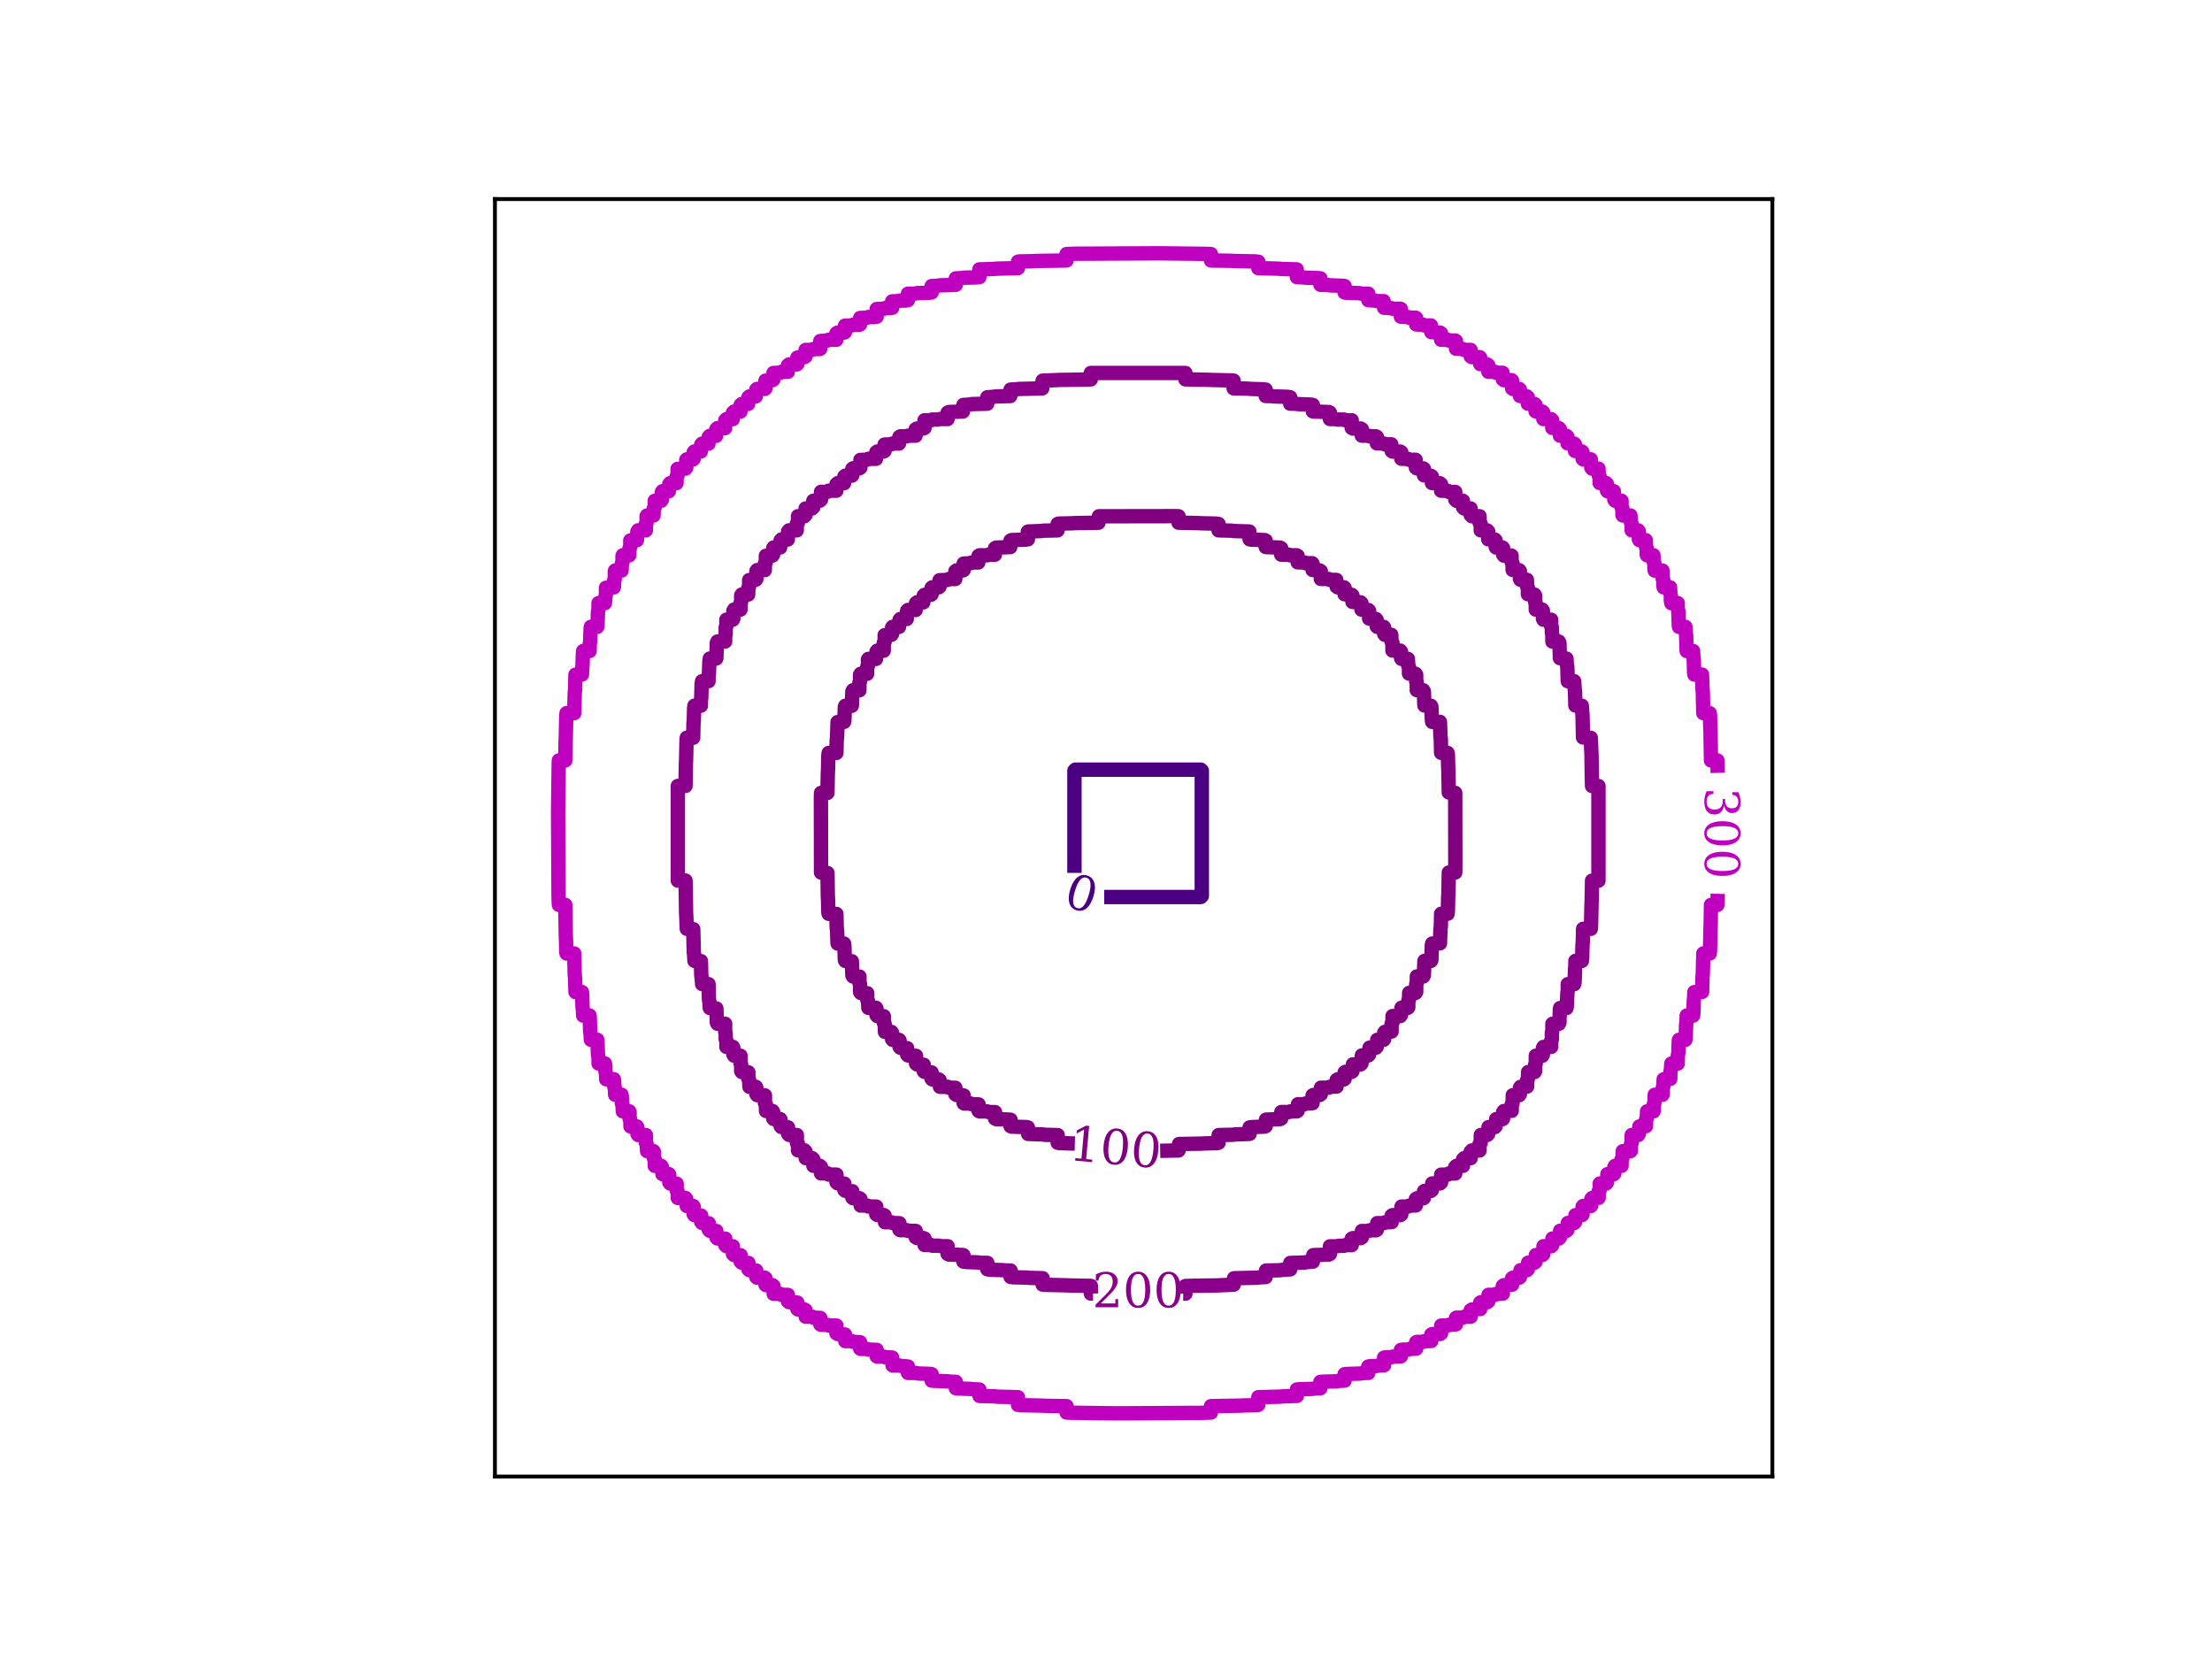 <?xml version="1.0" encoding="UTF-8" standalone="no"?>
<!-- Created with matplotlib (https://matplotlib.org/) -->

<svg
   height="345.6pt"
   version="1.1"
   viewBox="0 0 460.8 345.6"
   width="460.8pt"
   id="svg498"
   sodipodi:docname="a.svg"
   inkscape:version="1.2.1 (2ed6d7ae0b, 2022-08-22, custom)"
   xmlns:inkscape="http://www.inkscape.org/namespaces/inkscape"
   xmlns:sodipodi="http://sodipodi.sourceforge.net/DTD/sodipodi-0.dtd"
   xmlns:xlink="http://www.w3.org/1999/xlink"
   xmlns="http://www.w3.org/2000/svg"
   xmlns:svg="http://www.w3.org/2000/svg"
   xmlns:rdf="http://www.w3.org/1999/02/22-rdf-syntax-ns#"
   xmlns:cc="http://creativecommons.org/ns#"
   xmlns:dc="http://purl.org/dc/elements/1.1/">
  <sodipodi:namedview
     id="namedview500"
     pagecolor="#ffffff"
     bordercolor="#666666"
     borderopacity="1.0"
     inkscape:showpageshadow="2"
     inkscape:pageopacity="0.0"
     inkscape:pagecheckerboard="0"
     inkscape:deskcolor="#d1d1d1"
     inkscape:document-units="pt"
     showgrid="false"
     inkscape:zoom="1.212195"
     inkscape:cx="319.25556"
     inkscape:cy="250.37225"
     inkscape:window-width="1853"
     inkscape:window-height="1018"
     inkscape:window-x="67"
     inkscape:window-y="34"
     inkscape:window-maximized="1"
     inkscape:current-layer="svg498" />
  <defs
     id="defs168">
    <style
       type="text/css"
       id="style166">*{stroke-linecap:butt;stroke-linejoin:round;}</style>
  </defs>
  <g
     id="patch_1">
    <path
       d="M 0,345.6 H 460.8 V 0 H 0 Z"
       style="fill:#ffffff"
       id="path170" />
  </g>
  <g
     id="patch_2">
    <path
       d="M 103.104,307.584 H 369.216 V 41.472 H 103.104 Z"
       style="fill:#ffffff"
       id="path173" />
  </g>
  <g
     id="LineCollection_1">
    <path
       clip-path="url(#p6929c46881)"
       d="m 230.023,186.861 h 20.122 l 0.213,-0.213 v -26.105 l -0.213,-0.213 h -26.105 l -0.213,0.213 v 21.292 0"
       style="fill:none;stroke:#4b0082;stroke-width:3"
       id="path424" />
  </g>
  <g
     id="LineCollection_2">
    <path
       clip-path="url(#p6929c46881)"
       d="m 241.686,239.736 3.832,-0.078 0.099,-1.342 4.528,-0.072 0.799,-0.05 2.664,-0.063 0.24,-0.072 0.026,-1.604 2.93,-0.063 0.533,-0.077 2.93,-0.099 0.052,-0.022 v -1.332 l 0.48,-0.067 2.664,-0.101 0.204,-0.098 0.063,-1.356 2.93,-0.111 0.241,-0.131 0.026,-1.344 h 1.598 l 0.266,-0.128 h 1.332 l 0.206,-0.127 0.06,-1.364 h 1.332 l 0.266,-0.155 1.448,-0.08 v -1.598 l 0.15,-0.091 h 1.332 l 0.24,-0.175 0.026,-1.35 h 1.598 l 0.266,-0.191 1.403,-0.058 v -1.332 l 0.195,-0.149 h 1.332 l 0.136,-0.117 v -1.332 l 0.13,-0.109 h 1.332 l 0.172,-0.157 0.094,-1.418 h 1.598 l 0.186,-0.18 0.081,-1.679 h 1.332 l 0.18,-0.186 0.086,-1.426 h 1.332 l 0.157,-0.172 0.109,-1.462 h 1.332 l 0.117,-0.136 v -1.332 l 0.149,-0.195 1.39,-0.071 v -1.598 l 0.191,-0.266 0.018,-1.358 h 1.598 l 0.175,-0.24 0.091,-1.482 h 1.332 l 0.08,-0.116 v -1.332 l 0.155,-0.266 0.032,-1.392 h 1.332 l 0.127,-0.206 v -1.598 l 0.128,-0.266 0.012,-1.357 h 1.332 l 0.131,-0.241 0.111,-2.93 0.024,-0.063 h 1.332 l 0.098,-0.204 0.101,-3.197 0.067,-0.214 1.62,-0.052 0.099,-2.93 0.077,-0.533 0.068,-2.69 h 1.332 l 0.072,-0.507 0.063,-2.93 0.05,-0.799 0.082,-4.361 h 1.332 l 0.025,-0.7 -0.025,-15.884 -1.342,-0.099 -0.072,-4.528 -0.05,-0.799 -0.063,-2.664 -0.072,-0.24 -1.338,-0.026 -0.063,-2.93 -0.077,-0.533 -0.099,-2.93 -0.022,-0.052 h -1.598 l -0.067,-0.48 -0.101,-2.664 -0.098,-0.204 -1.356,-0.063 -0.111,-2.93 -0.131,-0.241 -1.344,-0.026 v -1.598 l -0.128,-0.266 v -1.332 l -0.127,-0.206 -1.364,-0.06 v -1.332 l -0.155,-0.266 -0.08,-1.448 h -1.332 l -0.091,-0.15 v -1.332 l -0.175,-0.24 -1.616,-0.026 v -1.598 l -0.191,-0.266 -0.058,-1.403 h -1.332 l -0.149,-0.195 v -1.332 l -0.117,-0.136 h -1.332 l -0.109,-0.13 v -1.332 l -0.157,-0.172 -1.418,-0.094 v -1.598 l -0.18,-0.186 -1.413,-0.081 v -1.332 l -0.186,-0.18 -1.692,-0.086 v -1.332 l -0.172,-0.157 -1.462,-0.109 v -1.332 l -0.136,-0.117 h -1.332 l -0.195,-0.149 -0.071,-1.39 h -1.332 l -0.266,-0.191 -1.625,-0.018 v -1.598 l -0.24,-0.175 -1.482,-0.091 v -1.332 l -0.116,-0.08 h -1.332 l -0.266,-0.155 -1.392,-0.032 v -1.332 l -0.206,-0.127 h -1.332 l -0.266,-0.128 -1.624,-0.012 v -1.332 l -0.241,-0.131 -2.93,-0.111 -0.063,-0.024 v -1.332 l -0.204,-0.098 -2.93,-0.101 -0.214,-0.067 -0.052,-1.62 -3.197,-0.099 -0.533,-0.077 -2.69,-0.068 v -1.332 l -0.507,-0.072 -2.93,-0.063 -0.799,-0.05 -4.094,-0.082 v -1.332 l -0.7,-0.025 -15.884,0.025 -0.099,1.342 -4.795,0.072 -0.799,0.05 -2.664,0.063 -0.24,0.072 -0.026,1.338 -2.93,0.063 -0.533,0.077 -2.664,0.099 -0.052,0.022 v 1.598 l -0.48,0.067 -2.93,0.101 -0.204,0.098 -0.063,1.356 -2.93,0.111 -0.241,0.131 -0.026,1.344 h -1.332 l -0.266,0.128 h -1.598 l -0.206,0.127 -0.06,1.364 h -1.332 l -0.266,0.155 -1.448,0.08 v 1.332 l -0.15,0.091 h -1.332 l -0.24,0.175 -0.026,1.616 h -1.332 l -0.266,0.191 -1.669,0.058 v 1.332 l -0.195,0.149 h -1.332 l -0.136,0.117 v 1.332 l -0.13,0.109 h -1.332 l -0.172,0.157 -0.094,1.418 h -1.332 l -0.186,0.18 -0.081,1.413 h -1.598 l -0.18,0.186 -0.086,1.692 h -1.332 l -0.157,0.172 -0.109,1.462 h -1.332 l -0.117,0.136 v 1.332 l -0.149,0.195 -1.39,0.071 v 1.332 l -0.191,0.266 -0.018,1.625 h -1.332 l -0.175,0.24 -0.091,1.482 h -1.598 l -0.08,0.116 v 1.332 l -0.155,0.266 -0.032,1.392 h -1.332 l -0.127,0.206 v 1.332 l -0.128,0.266 -0.012,1.624 h -1.332 l -0.131,0.241 -0.111,2.93 -0.024,0.063 h -1.332 l -0.098,0.204 -0.101,2.93 -0.067,0.214 -1.354,0.052 -0.099,3.197 -0.077,0.533 -0.068,2.69 h -1.598 l -0.072,0.507 -0.063,2.93 -0.05,0.799 -0.082,4.094 h -1.332 l -0.025,0.7 0.025,15.884 1.342,0.099 0.072,4.795 0.05,0.799 0.063,2.664 0.072,0.24 1.604,0.026 0.063,2.93 0.077,0.533 0.099,2.664 0.022,0.052 h 1.332 l 0.067,0.48 0.101,2.93 0.098,0.204 1.356,0.063 0.111,2.93 0.131,0.241 1.344,0.026 v 1.332 l 0.128,0.266 v 1.598 l 0.127,0.206 1.364,0.06 v 1.332 l 0.155,0.266 0.08,1.448 h 1.598 l 0.091,0.15 v 1.332 l 0.175,0.24 1.35,0.026 v 1.332 l 0.191,0.266 0.058,1.669 h 1.332 l 0.149,0.195 v 1.332 l 0.117,0.136 h 1.332 l 0.109,0.13 v 1.332 l 0.157,0.172 1.418,0.094 v 1.332 l 0.18,0.186 1.679,0.081 v 1.598 l 0.186,0.18 1.426,0.086 v 1.332 l 0.172,0.157 1.462,0.109 v 1.332 l 0.136,0.117 h 1.332 l 0.195,0.149 0.071,1.39 h 1.598 l 0.266,0.191 1.358,0.018 v 1.332 l 0.24,0.175 1.482,0.091 v 1.598 l 0.116,0.08 h 1.332 l 0.266,0.155 1.392,0.032 v 1.332 l 0.206,0.127 h 1.598 l 0.266,0.128 1.357,0.012 v 1.332 l 0.241,0.131 2.93,0.111 0.063,0.024 v 1.332 l 0.204,0.098 3.197,0.101 0.214,0.067 0.052,1.354 2.93,0.099 0.533,0.077 2.69,0.068 v 1.598 l 0.507,0.072 3.065,0.088 v 0"
       style="fill:none;stroke:#800080;stroke-width:3"
       id="path427" />
  </g>
  <g
     id="LineCollection_3">
    <path
       clip-path="url(#p6929c46881)"
       d="m 246.48,269.492 0.469,-6e-5 v -1.598 l 1.864,-0.049 4.795,-0.07 0.799,-0.046 2.581,-0.102 0.083,-1.347 4.795,-0.111 0.533,-0.073 1.269,-0.068 0.062,-1.347 2.93,-0.069 0.533,-0.083 1.583,-0.098 0.016,-1.337 2.93,-0.083 0.533,-0.102 1.233,-0.077 0.099,-1.367 3.197,-0.104 0.254,-0.127 0.013,-1.603 h 1.332 l 0.533,-0.111 h 1.066 l 0.266,-0.143 1.343,-0.006 v -1.332 l 0.255,-0.118 h 1.598 l 0.25,-0.148 0.016,-1.34 h 1.332 l 0.266,-0.139 h 1.332 l 0.185,-0.119 0.081,-1.377 h 1.332 l 0.266,-0.164 1.413,-0.057 v -1.332 l 0.185,-0.113 H 291.7 l 0.212,-0.153 0.054,-1.634 h 1.332 l 0.266,-0.189 1.385,-0.041 v -1.332 l 0.214,-0.153 h 1.332 l 0.14,-0.114 v -1.332 l 0.126,-0.097 h 1.332 l 0.201,-0.17 0.065,-1.385 h 1.598 l 0.243,-0.213 0.023,-1.619 h 1.332 l 0.266,-0.243 1.335,-0.003 v -1.332 l 0.264,-0.248 1.351,-0.018 v -1.332 l 0.248,-0.248 1.35,-0.019 v -1.332 l 0.248,-0.264 1.601,-0.003 v -1.332 l 0.243,-0.266 0.02,-1.622 h 1.332 l 0.213,-0.243 0.053,-1.397 h 1.332 l 0.17,-0.201 0.097,-1.458 h 1.332 l 0.114,-0.14 v -1.332 l 0.153,-0.214 1.639,-0.053 v -1.332 l 0.189,-0.266 0.036,-1.653 h 1.332 l 0.153,-0.212 v -1.332 l 0.113,-0.185 1.389,-0.081 v -1.332 l 0.164,-0.266 0.046,-1.413 h 1.332 l 0.119,-0.185 v -1.332 l 0.139,-0.266 0.008,-1.615 h 1.332 l 0.148,-0.25 v -1.332 l 0.118,-0.255 1.605,-0.011 v -1.332 l 0.143,-0.266 v -1.332 l 0.111,-0.533 0.005,-1.344 h 1.332 l 0.127,-0.254 0.104,-2.93 0.036,-0.099 h 1.332 l 0.077,-0.434 0.102,-2.664 0.083,-0.533 0.005,-1.348 h 1.332 l 0.098,-0.517 0.083,-2.664 0.069,-0.533 0.015,-1.128 h 1.332 l 0.068,-0.47 0.073,-2.93 0.06,-0.533 0.066,-2.747 h 1.598 l 0.046,-0.45 0.102,-4.528 0.038,-0.799 0.081,-4.262 1.332,-4.8e-4 -6e-5,-19.712 h -1.332 l -0.049,-1.864 -0.07,-4.795 -0.046,-0.799 -0.102,-2.581 -1.613,-0.083 -0.111,-4.795 -0.073,-0.533 -0.068,-1.269 -1.347,-0.062 -0.069,-2.93 -0.083,-0.533 -0.098,-1.583 -1.337,-0.016 -0.083,-2.93 -0.102,-0.533 -0.077,-1.233 -1.367,-0.099 -0.104,-3.197 -0.127,-0.254 -1.337,-0.013 v -1.332 l -0.111,-0.533 v -1.066 l -0.143,-0.266 -0.006,-1.343 h -1.598 l -0.118,-0.255 v -1.598 l -0.148,-0.25 -1.34,-0.016 v -1.332 l -0.139,-0.266 v -1.332 l -0.119,-0.185 -1.377,-0.081 v -1.332 l -0.164,-0.266 -0.057,-1.413 h -1.332 l -0.113,-0.185 v -1.598 l -0.153,-0.212 -1.368,-0.054 v -1.332 l -0.189,-0.266 -0.041,-1.385 h -1.598 l -0.153,-0.214 v -1.332 l -0.114,-0.14 h -1.332 l -0.097,-0.126 v -1.332 l -0.17,-0.201 -1.385,-0.065 v -1.598 l -0.213,-0.243 -1.352,-0.023 v -1.332 l -0.243,-0.266 -0.003,-1.335 h -1.598 l -0.248,-0.264 -0.018,-1.351 h -1.332 l -0.248,-0.248 -0.019,-1.35 h -1.332 l -0.264,-0.248 -0.003,-1.601 h -1.332 l -0.266,-0.243 -1.355,-0.02 v -1.332 l -0.243,-0.213 -1.663,-0.053 v -1.332 l -0.201,-0.17 -1.458,-0.096 v -1.332 l -0.14,-0.114 h -1.332 l -0.214,-0.153 -0.053,-1.639 h -1.332 l -0.266,-0.189 -1.386,-0.036 v -1.332 l -0.212,-0.153 h -1.598 L 289.916,93.948 289.835,92.56 h -1.332 l -0.266,-0.164 -1.413,-0.046 v -1.332 l -0.185,-0.119 h -1.332 l -0.266,-0.139 -1.348,-0.008 v -1.332 l -0.25,-0.148 h -1.598 l -0.255,-0.119 -0.011,-1.605 h -1.332 l -0.266,-0.143 h -1.332 l -0.533,-0.111 -1.078,-0.005 V 85.957 L 276.783,85.83 273.586,85.726 273.487,85.691 v -1.332 l -0.434,-0.077 -2.664,-0.102 -0.533,-0.083 -1.081,-0.005 v -1.332 l -0.517,-0.098 -2.93,-0.083 -0.533,-0.069 -1.128,-0.015 V 81.162 l -0.47,-0.068 -2.664,-0.073 -0.533,-0.06 -3.013,-0.066 V 79.297 l -0.45,-0.046 -4.262,-0.102 -0.799,-0.038 -4.528,-0.081 -4.9e-4,-1.332 -19.712,6.2e-5 v 1.332 l -1.864,0.049 -4.795,0.07 -0.799,0.046 -2.581,0.102 -0.083,1.613 -4.795,0.111 -0.533,0.073 -1.269,0.068 -0.062,1.347 -2.93,0.069 -0.533,0.083 -1.316,0.098 -0.016,1.337 -3.197,0.083 -0.533,0.102 -1.233,0.077 -0.099,1.367 -2.93,0.104 -0.254,0.127 -0.013,1.337 h -1.598 l -0.533,0.111 h -1.066 l -0.266,0.143 -1.343,0.006 v 1.598 l -0.255,0.119 h -1.332 l -0.25,0.148 -0.016,1.34 h -1.598 l -0.266,0.139 h -1.332 l -0.185,0.119 -0.081,1.377 h -1.332 l -0.266,0.164 -1.413,0.057 v 1.332 l -0.185,0.113 h -1.332 l -0.212,0.153 -0.054,1.368 h -1.598 l -0.266,0.189 -1.385,0.041 v 1.598 l -0.214,0.153 h -1.332 l -0.14,0.114 v 1.332 l -0.126,0.096 h -1.332 l -0.201,0.17 -0.065,1.385 h -1.332 l -0.243,0.213 -0.023,1.352 h -1.598 l -0.266,0.243 -1.335,0.003 v 1.598 l -0.264,0.248 -1.351,0.018 v 1.332 l -0.248,0.248 -1.35,0.019 v 1.332 l -0.248,0.264 -1.335,0.003 v 1.332 l -0.243,0.266 -0.02,1.355 h -1.598 l -0.213,0.243 -0.053,1.663 h -1.332 l -0.17,0.201 -0.097,1.458 h -1.332 l -0.114,0.14 v 1.332 l -0.153,0.214 -1.373,0.053 v 1.332 l -0.189,0.266 -0.036,1.386 h -1.598 l -0.153,0.212 v 1.598 l -0.113,0.185 -1.389,0.081 v 1.332 l -0.164,0.266 -0.046,1.413 h -1.332 l -0.119,0.185 v 1.332 l -0.139,0.266 -0.008,1.348 h -1.332 l -0.148,0.25 v 1.598 l -0.118,0.255 -1.338,0.011 v 1.332 l -0.143,0.266 v 1.332 l -0.111,0.533 -0.005,1.078 h -1.598 l -0.127,0.254 -0.104,3.197 -0.036,0.099 h -1.332 l -0.077,0.434 -0.102,2.664 -0.083,0.533 -0.005,1.081 h -1.332 l -0.098,0.517 -0.083,2.93 -0.069,0.533 -0.015,1.128 h -1.332 l -0.068,0.47 -0.073,2.664 -0.06,0.533 -0.066,3.013 h -1.332 l -0.046,0.45 -0.102,4.262 -0.038,0.799 -0.081,4.528 -1.598,4.9e-4 6e-5,19.712 h 1.598 l 0.049,1.864 0.07,4.795 0.046,0.799 0.102,2.581 1.347,0.083 0.111,4.795 0.073,0.533 0.068,1.269 1.347,0.062 0.069,2.93 0.083,0.533 0.098,1.316 1.337,0.016 0.083,3.197 0.102,0.533 0.077,1.233 1.367,0.099 0.104,2.93 0.127,0.254 1.603,0.013 v 1.598 l 0.111,0.533 v 1.066 l 0.143,0.266 0.006,1.343 h 1.332 l 0.118,0.255 v 1.332 l 0.148,0.25 1.34,0.016 v 1.598 l 0.139,0.266 v 1.332 l 0.119,0.185 1.377,0.081 v 1.332 l 0.164,0.266 0.057,1.413 h 1.332 l 0.113,0.185 v 1.332 l 0.153,0.212 1.634,0.054 v 1.598 l 0.189,0.266 0.041,1.385 h 1.332 l 0.153,0.214 v 1.332 l 0.114,0.14 h 1.332 l 0.097,0.126 v 1.332 l 0.17,0.201 1.385,0.065 v 1.332 l 0.213,0.243 1.619,0.023 v 1.598 l 0.243,0.266 0.003,1.335 h 1.332 l 0.248,0.264 0.018,1.351 h 1.332 l 0.248,0.248 0.019,1.35 h 1.332 l 0.264,0.248 0.003,1.335 h 1.332 l 0.266,0.243 1.622,0.02 v 1.598 l 0.243,0.213 1.397,0.053 v 1.332 l 0.201,0.17 1.458,0.097 v 1.332 l 0.14,0.114 h 1.332 l 0.214,0.153 0.053,1.373 h 1.332 l 0.266,0.189 1.653,0.036 v 1.598 l 0.212,0.153 h 1.332 l 0.185,0.113 0.081,1.389 h 1.332 l 0.266,0.164 1.413,0.046 v 1.332 l 0.185,0.119 h 1.332 l 0.266,0.139 1.615,0.008 v 1.332 l 0.25,0.148 h 1.332 l 0.255,0.118 0.011,1.338 h 1.332 l 0.266,0.143 h 1.332 l 0.533,0.111 1.344,0.005 v 1.598 l 0.254,0.127 2.93,0.104 0.099,0.036 v 1.332 l 0.434,0.077 2.664,0.102 0.533,0.083 1.348,0.005 v 1.332 l 0.517,0.098 2.664,0.083 0.533,0.069 1.128,0.015 v 1.332 l 0.47,0.068 2.93,0.073 0.533,0.06 2.747,0.066 v 1.332 l 0.45,0.046 4.528,0.102 0.799,0.038 4.262,0.081 4.8e-4,1.598 h 0.469 v 0"
       style="fill:none;stroke:#8b008b;stroke-width:3"
       id="path430" />
  </g>
  <g
     id="LineCollection_4">
    <path
       clip-path="url(#p6929c46881)"
       d="m 357.833,161.002 -0.072,-2.582 -1.333,-0.008 -0.102,-6.127 -0.046,-0.799 -0.054,-2.664 -0.063,-0.256 -1.334,-0.011 -0.105,-4.528 -0.066,-0.533 -0.094,-2.97 h -1.598 l -0.053,-0.493 -0.071,-2.664 -0.087,-0.533 -0.055,-1.211 h -1.332 l -0.034,-0.388 -0.081,-2.93 -0.099,-0.533 -0.051,-1.186 h -1.332 l -0.048,-0.412 -0.096,-2.93 -0.122,-0.533 -5.5e-4,-1.067 h -1.332 l -0.098,-0.532 v -1.066 l -0.121,-0.533 -0.047,-1.156 h -1.332 l -0.072,-0.442 v -1.066 l -0.126,-0.266 -0.068,-1.722 h -1.598 l -0.064,-0.409 v -1.066 l -0.136,-0.266 -0.067,-1.445 h -1.332 l -0.075,-0.153 v -1.332 l -0.151,-0.266 -0.041,-1.397 h -1.332 l -0.106,-0.201 v -1.598 l -0.16,-0.25 -1.341,-0.017 v -1.332 l -0.153,-0.266 -0.104,-1.483 h -1.598 l -0.07,-0.115 v -1.332 l -0.184,-0.266 -0.012,-1.349 h -1.332 l -0.161,-0.25 -0.105,-1.738 h -1.332 l -0.086,-0.126 v -1.332 l -0.18,-0.233 -1.356,-0.034 v -1.332 l -0.202,-0.266 -0.04,-1.38 h -1.332 l -0.168,-0.218 -0.099,-1.715 H 329.792 l -0.121,-0.15 v -1.332 l -0.145,-0.166 -1.417,-0.101 v -1.332 l -0.181,-0.2 -1.391,-0.066 V 91.018 L 326.329,90.797 324.956,90.752 v -1.332 l -0.225,-0.233 -1.365,-0.034 v -1.598 l -0.233,-0.233 -1.632,-0.033 v -1.332 l -0.233,-0.225 -1.376,-0.042 v -1.332 l -0.222,-0.207 -1.398,-0.059 v -1.332 l -0.2,-0.181 -1.432,-0.085 v -1.332 l -0.166,-0.145 h -1.332 L 314.991,80.896 v -1.598 l -0.116,-0.099 h -1.598 l -0.218,-0.168 -0.048,-1.372 h -1.332 l -0.266,-0.202 -1.366,-0.024 v -1.332 l -0.233,-0.18 -1.458,-0.087 v -1.332 l -0.14,-0.105 h -1.598 l -0.25,-0.161 -0.017,-1.344 h -1.332 l -0.266,-0.184 -1.447,-0.07 V 71.04 l -0.151,-0.104 h -1.332 l -0.266,-0.153 -1.348,-0.009 V 69.442 l -0.25,-0.16 -1.8,-0.106 -0.065,-1.373 h -1.332 l -0.266,-0.151 -1.485,-0.075 v -1.332 l -0.113,-0.067 h -1.332 l -0.266,-0.136 -1.474,-0.064 v -1.598 l -0.124,-0.068 h -1.598 l -0.266,-0.126 -1.507,-0.072 -0.091,-1.379 h -1.332 l -0.533,-0.121 -1.331,-0.098 -10e-4,-1.332 h -1.332 l -0.533,-0.122 -2.93,-0.096 -0.146,-0.048 v -1.332 l -0.387,-0.052 -2.664,-0.099 -0.533,-0.081 -1.453,-0.034 v -1.332 l -0.411,-0.055 -2.664,-0.087 -0.533,-0.071 -1.292,-0.054 -0.04,-1.611 -3.197,-0.081 -0.533,-0.066 -4.273,-0.107 v -1.332 l -0.522,-0.063 -4.528,-0.1 -0.799,-0.039 -4.004,-0.064 V 52.926 l -0.791,-0.039 -7.725,-0.1 -2.397,-0.024 -17.315,0.091 -1.066,0.033 -0.791,0.039 -0.008,1.333 -6.393,0.102 -0.799,0.046 -2.664,0.054 -0.256,0.063 -0.011,1.334 -4.528,0.105 -0.533,0.066 -2.97,0.094 v 1.598 l -0.493,0.054 -2.664,0.071 -0.533,0.087 -1.211,0.055 v 1.332 l -0.388,0.034 -2.93,0.081 -0.533,0.099 -1.186,0.052 v 1.332 l -0.412,0.048 -2.664,0.096 -0.533,0.122 -1.333,5.49e-4 v 1.332 l -0.532,0.098 h -1.066 l -0.533,0.121 -1.156,0.047 v 1.332 l -0.442,0.072 h -1.066 l -0.266,0.126 -1.456,0.068 v 1.598 l -0.409,0.064 h -1.332 l -0.266,0.136 -1.445,0.067 v 1.332 l -0.153,0.075 h -1.332 l -0.266,0.151 -1.397,0.041 v 1.332 l -0.201,0.106 h -1.332 l -0.25,0.16 -0.017,1.341 h -1.598 l -0.266,0.153 -1.483,0.104 v 1.598 l -0.115,0.07 h -1.332 l -0.266,0.184 -1.349,0.012 v 1.332 l -0.25,0.161 -1.472,0.105 v 1.332 l -0.126,0.087 h -1.598 l -0.233,0.18 -0.034,1.356 h -1.332 l -0.266,0.202 -1.38,0.04 v 1.332 l -0.218,0.168 -1.448,0.099 V 80.896 l -0.15,0.121 h -1.598 l -0.166,0.145 -0.101,1.417 h -1.332 l -0.2,0.181 -0.066,1.391 h -1.332 l -0.222,0.207 -0.044,1.373 h -1.332 l -0.233,0.225 -0.034,1.365 h -1.332 l -0.233,0.233 -0.033,1.632 h -1.598 l -0.225,0.233 -0.042,1.376 h -1.332 l -0.207,0.222 -0.059,1.398 h -1.332 l -0.181,0.2 -0.086,1.432 h -1.332 l -0.145,0.166 v 1.332 l -0.121,0.15 h -1.332 l -0.099,0.116 v 1.598 l -0.168,0.218 -1.638,0.048 v 1.332 l -0.202,0.266 -0.024,1.366 h -1.332 l -0.18,0.233 -0.086,1.458 h -1.332 l -0.105,0.14 v 1.598 l -0.161,0.25 -1.344,0.017 v 1.332 l -0.184,0.266 -0.07,1.447 h -1.332 l -0.104,0.151 v 1.332 l -0.153,0.266 -0.009,1.348 h -1.598 l -0.16,0.25 -0.106,1.8 -1.373,0.065 v 1.332 l -0.151,0.266 -0.075,1.485 h -1.332 l -0.067,0.113 v 1.332 l -0.136,0.266 -0.064,1.474 h -1.332 l -0.068,0.124 v 1.598 l -0.126,0.266 -0.072,1.507 -1.645,0.091 v 1.332 l -0.121,0.533 -0.098,1.331 -1.332,0.001 v 1.332 l -0.122,0.533 -0.096,2.93 -0.048,0.146 h -1.332 l -0.051,0.387 -0.099,2.664 -0.081,0.533 -0.034,1.453 h -1.332 l -0.055,0.411 -0.087,2.664 -0.071,0.533 -0.053,1.292 -1.345,0.04 -0.081,3.197 -0.066,0.533 -0.107,4.273 h -1.598 l -0.063,0.522 -0.1,4.528 -0.039,0.799 -0.064,4.004 h -1.332 l -0.039,0.791 -0.1,7.725 -0.024,2.397 0.091,17.315 0.033,1.066 0.039,0.791 1.333,0.008 0.102,6.393 0.046,0.799 0.054,2.664 0.063,0.256 1.6,0.011 0.105,4.528 0.066,0.533 0.094,2.97 h 1.332 l 0.053,0.493 0.071,2.664 0.087,0.533 0.055,1.211 h 1.332 l 0.034,0.388 0.081,2.93 0.099,0.533 0.051,1.186 h 1.332 l 0.048,0.412 0.096,2.664 0.122,0.533 5.5e-4,1.333 h 1.332 l 0.098,0.532 v 1.066 l 0.121,0.533 0.047,1.156 h 1.598 l 0.072,0.442 v 1.066 l 0.126,0.266 0.068,1.456 h 1.332 l 0.064,0.409 v 1.332 l 0.136,0.266 0.067,1.445 h 1.332 l 0.075,0.153 v 1.332 l 0.151,0.266 0.041,1.397 h 1.332 l 0.106,0.201 v 1.332 l 0.16,0.25 1.608,0.017 v 1.598 l 0.153,0.266 0.104,1.483 h 1.332 l 0.07,0.115 v 1.332 l 0.184,0.266 0.012,1.349 h 1.332 l 0.161,0.25 0.105,1.472 h 1.332 l 0.086,0.126 v 1.598 l 0.18,0.233 1.356,0.034 v 1.332 l 0.202,0.266 0.04,1.38 h 1.598 l 0.168,0.218 0.099,1.448 h 1.332 l 0.121,0.15 v 1.598 l 0.145,0.166 1.417,0.101 v 1.332 l 0.181,0.2 1.391,0.066 v 1.332 l 0.207,0.222 1.373,0.044 v 1.332 l 0.225,0.233 1.631,0.034 v 1.332 l 0.233,0.233 1.366,0.033 v 1.598 l 0.233,0.225 1.376,0.042 v 1.332 l 0.222,0.207 1.398,0.059 v 1.332 l 0.2,0.181 1.432,0.086 v 1.332 l 0.166,0.145 h 1.598 l 0.15,0.121 v 1.332 l 0.116,0.099 h 1.332 l 0.218,0.168 0.048,1.638 h 1.332 l 0.266,0.202 1.366,0.024 v 1.332 l 0.233,0.18 1.725,0.086 v 1.332 l 0.14,0.105 h 1.332 l 0.25,0.161 0.017,1.344 h 1.332 l 0.266,0.184 1.447,0.07 v 1.332 l 0.151,0.104 h 1.332 l 0.266,0.153 1.615,0.009 v 1.598 l 0.25,0.16 1.533,0.106 0.065,1.373 h 1.332 l 0.266,0.151 1.485,0.075 v 1.332 l 0.113,0.067 h 1.332 l 0.266,0.136 1.741,0.064 v 1.332 l 0.124,0.068 h 1.332 l 0.266,0.126 1.507,0.072 0.091,1.645 h 1.332 l 0.533,0.121 1.331,0.098 0.001,1.332 h 1.598 l 0.533,0.122 2.664,0.096 0.146,0.048 v 1.332 l 0.387,0.051 2.93,0.099 0.533,0.081 1.187,0.034 v 1.332 l 0.411,0.055 2.664,0.087 0.533,0.071 1.292,0.053 0.04,1.345 3.197,0.081 0.533,0.066 4.273,0.107 v 1.598 l 0.522,0.063 4.528,0.1 0.799,0.039 4.271,0.064 v 1.332 l 0.791,0.039 7.459,0.1 2.397,0.024 17.315,-0.091 1.066,-0.033 1.057,-0.039 0.008,-1.333 6.127,-0.102 0.799,-0.046 2.664,-0.054 0.256,-0.063 0.011,-1.6 4.528,-0.105 0.533,-0.066 2.97,-0.094 v -1.332 l 0.493,-0.053 2.664,-0.071 0.533,-0.087 1.211,-0.055 V 287.872 l 0.388,-0.034 2.93,-0.081 0.533,-0.099 1.186,-0.051 v -1.332 l 0.412,-0.048 2.93,-0.096 0.533,-0.122 1.067,-5.5e-4 v -1.332 l 0.532,-0.098 h 1.066 l 0.533,-0.121 1.156,-0.047 v -1.598 l 0.442,-0.072 h 1.066 l 0.266,-0.126 1.722,-0.068 v -1.332 l 0.409,-0.064 h 1.066 l 0.266,-0.136 1.445,-0.067 v -1.332 l 0.153,-0.075 h 1.332 l 0.266,-0.151 1.397,-0.041 V 278.016 l 0.201,-0.106 h 1.598 l 0.25,-0.16 0.017,-1.608 h 1.332 l 0.266,-0.153 1.483,-0.104 v -1.332 l 0.115,-0.07 h 1.332 l 0.266,-0.184 1.349,-0.012 v -1.332 l 0.25,-0.161 1.738,-0.105 v -1.332 l 0.126,-0.086 h 1.332 l 0.233,-0.18 0.034,-1.356 h 1.332 l 0.266,-0.202 1.38,-0.04 v -1.598 l 0.218,-0.168 1.715,-0.099 v -1.332 l 0.15,-0.121 h 1.332 l 0.166,-0.145 0.101,-1.417 h 1.332 l 0.2,-0.181 0.066,-1.391 h 1.332 l 0.222,-0.207 0.044,-1.373 h 1.332 l 0.233,-0.225 0.034,-1.631 h 1.598 l 0.233,-0.233 0.033,-1.366 h 1.332 l 0.225,-0.233 0.042,-1.376 h 1.332 l 0.207,-0.222 0.059,-1.398 h 1.332 l 0.181,-0.2 0.086,-1.432 h 1.332 l 0.145,-0.166 v -1.598 l 0.121,-0.15 h 1.598 l 0.099,-0.116 v -1.332 l 0.168,-0.218 1.372,-0.048 v -1.332 l 0.202,-0.266 0.024,-1.366 h 1.332 l 0.18,-0.233 0.086,-1.725 h 1.332 l 0.105,-0.14 v -1.332 l 0.161,-0.25 1.344,-0.017 v -1.332 l 0.184,-0.266 0.07,-1.447 h 1.598 l 0.104,-0.151 v -1.332 l 0.153,-0.266 0.009,-1.615 h 1.332 l 0.16,-0.25 0.106,-1.533 1.373,-0.065 v -1.332 l 0.151,-0.266 0.075,-1.485 h 1.332 l 0.067,-0.113 v -1.332 l 0.136,-0.266 0.064,-1.741 h 1.598 l 0.068,-0.124 v -1.332 l 0.126,-0.266 0.072,-1.507 1.379,-0.091 v -1.332 l 0.121,-0.533 0.098,-1.331 1.332,-0.001 v -1.598 l 0.122,-0.533 0.096,-2.664 0.048,-0.146 h 1.332 l 0.051,-0.387 0.099,-2.93 0.081,-0.533 0.034,-1.187 h 1.332 l 0.055,-0.411 0.087,-2.664 0.071,-0.533 0.053,-1.292 1.611,-0.04 0.081,-3.197 0.066,-0.533 0.107,-4.273 h 1.332 l 0.063,-0.522 0.1,-4.528 0.039,-0.799 0.064,-4.27 h 1.332 l 0.039,-0.791 0.033,-1.524 v 0"
       style="fill:none;stroke:#bf00bf;stroke-width:3"
       id="path433" />
  </g>
  <g
     id="patch_3">
    <path
       d="M 103.104,307.584 V 41.472"
       style="fill:none;stroke:#000000;stroke-width:0.8;stroke-linecap:square;stroke-linejoin:miter"
       id="path436" />
  </g>
  <g
     id="patch_4">
    <path
       d="M 369.216,307.584 V 41.472"
       style="fill:none;stroke:#000000;stroke-width:0.8;stroke-linecap:square;stroke-linejoin:miter"
       id="path439" />
  </g>
  <g
     id="patch_5">
    <path
       d="M 103.104,307.584 H 369.216"
       style="fill:none;stroke:#000000;stroke-width:0.8;stroke-linecap:square;stroke-linejoin:miter"
       id="path442" />
  </g>
  <g
     id="patch_6">
    <path
       d="M 103.104,41.472 H 369.216"
       style="fill:none;stroke:#000000;stroke-width:0.8;stroke-linecap:square;stroke-linejoin:miter"
       id="path445" />
  </g>
  <g
     id="text_17">
    <g
       clip-path="url(#p6929c46881)"
       id="g452">
      <!-- 0 -->
      <g
         style="fill:#4b0082"
         transform="matrix(0.096,0.029,0.029,-0.096,221.261,188.581)"
         id="g450">
        <path
           d="m 31.781,3.422 q 7.484,0 11.188,8.203 3.719,8.203 3.719,24.75 0,16.609 -3.719,24.812 -3.703,8.203 -11.188,8.203 -7.469,0 -11.188,-8.203 -3.703,-8.203 -3.703,-24.812 0,-16.547 3.703,-24.75 3.719,-8.203 11.188,-8.203 z m 0,-4.844 Q 19.922,-1.422 13.25,8.531 6.594,18.5 6.594,36.375 q 0,17.922 6.656,27.875 6.672,9.969 18.531,9.969 11.922,0 18.562,-9.969 6.641,-9.953 6.641,-27.875 0,-17.875 -6.641,-27.844 -6.641,-9.953 -18.562,-9.953 z"
           id="use448" />
      </g>
    </g>
  </g>
  <g
     id="text_18">
    <g
       clip-path="url(#p6929c46881)"
       id="g463">
      <!-- 100 -->
      <g
         style="fill:#800080"
         transform="matrix(0.1,0.009,0.009,-0.1,222.549,241.648)"
         id="g461">
        <path
           d="M 14.203,0 V 5.172 H 26.906 v 60.656 l -14.703,-9.531 v 6.406 L 29.984,74.219 H 36.719 V 5.172 H 49.422 V 0 Z"
           id="use455" />
        <path
           d="m 95.404,3.422 q 7.484,0 11.188,8.203 3.719,8.203 3.719,24.75 0,16.609 -3.719,24.812 -3.703,8.203 -11.188,8.203 -7.469,0 -11.188,-8.203 -3.703,-8.203 -3.703,-24.812 0,-16.547 3.703,-24.75 3.719,-8.203 11.188,-8.203 z m 0,-4.844 q -11.859,0 -18.531,9.953 -6.656,9.969 -6.656,27.844 0,17.922 6.656,27.875 6.672,9.969 18.531,9.969 11.922,0 18.563,-9.969 6.641,-9.953 6.641,-27.875 0,-17.875 -6.641,-27.844 -6.641,-9.953 -18.563,-9.953 z"
           id="use457" />
        <path
           d="m 159.027,3.422 q 7.484,0 11.188,8.203 3.719,8.203 3.719,24.75 0,16.609 -3.719,24.812 -3.703,8.203 -11.188,8.203 -7.469,0 -11.188,-8.203 -3.703,-8.203 -3.703,-24.812 0,-16.547 3.703,-24.75 3.719,-8.203 11.188,-8.203 z m 0,-4.844 q -11.859,0 -18.531,9.953 -6.656,9.969 -6.656,27.844 0,17.922 6.656,27.875 6.672,9.969 18.531,9.969 11.922,0 18.562,-9.969 6.641,-9.953 6.641,-27.875 0,-17.875 -6.641,-27.844 -6.641,-9.953 -18.562,-9.953 z"
           id="use459" />
      </g>
    </g>
  </g>
  <g
     id="text_19">
    <g
       clip-path="url(#p6929c46881)"
       id="g474">
      <!-- 200 -->
      <g
         style="fill:#8b008b"
         transform="matrix(0.1,0,0,-0.1,227.549,272.332)"
         id="g472">
        <path
           d="M 12.797,55.516 H 7.328 V 68.5 q 5.219,2.797 10.516,4.25 5.297,1.469 10.375,1.469 11.375,0 17.969,-5.516 6.594,-5.516 6.594,-14.984 0,-10.703 -14.938,-25.594 Q 36.672,27 36.078,26.422 L 17.672,8.016 H 48.094 V 17 H 53.812 V 0 H 6.781 v 5.328 l 22.125,22.062 q 7.328,7.328 10.453,13.453 3.125,6.125 3.125,12.875 0,7.359 -3.844,11.516 -3.828,4.156 -10.562,4.156 -6.984,0 -10.797,-3.469 -3.797,-3.469 -4.484,-10.406 z"
           id="use466" />
        <path
           d="m 95.404,3.422 q 7.484,0 11.188,8.203 3.719,8.203 3.719,24.75 0,16.609 -3.719,24.812 -3.703,8.203 -11.188,8.203 -7.469,0 -11.188,-8.203 -3.703,-8.203 -3.703,-24.812 0,-16.547 3.703,-24.75 3.719,-8.203 11.188,-8.203 z m 0,-4.844 q -11.859,0 -18.531,9.953 -6.656,9.969 -6.656,27.844 0,17.922 6.656,27.875 6.672,9.969 18.531,9.969 11.922,0 18.563,-9.969 6.641,-9.953 6.641,-27.875 0,-17.875 -6.641,-27.844 -6.641,-9.953 -18.563,-9.953 z"
           id="use468" />
        <path
           d="m 159.027,3.422 q 7.484,0 11.188,8.203 3.719,8.203 3.719,24.75 0,16.609 -3.719,24.812 -3.703,8.203 -11.188,8.203 -7.469,0 -11.188,-8.203 -3.703,-8.203 -3.703,-24.812 0,-16.547 3.703,-24.75 3.719,-8.203 11.188,-8.203 z m 0,-4.844 q -11.859,0 -18.531,9.953 -6.656,9.969 -6.656,27.844 0,17.922 6.656,27.875 6.672,9.969 18.531,9.969 11.922,0 18.562,-9.969 6.641,-9.953 6.641,-27.875 0,-17.875 -6.641,-27.844 -6.641,-9.953 -18.562,-9.953 z"
           id="use470" />
      </g>
    </g>
  </g>
  <g
     id="text_20">
    <g
       clip-path="url(#p6929c46881)"
       id="g488">
      <!-- 300 -->
      <g
         style="fill:#bf00bf"
         transform="matrix(0,0.1,0.1,0,355.175,164.052)"
         id="g486">
        <defs
           id="defs478">
          <path
             d="m 9.719,69.828 q 5.719,2.141 10.953,3.266 5.25,1.125 9.844,1.125 10.703,0 16.703,-4.625 6,-4.609 6,-12.812 0,-6.578 -4.156,-11 -4.141,-4.422 -11.75,-5.984 8.984,-1.266 13.938,-6.516 4.953,-5.25 4.953,-13.609 0,-10.203 -6.859,-15.656 -6.859,-5.438 -19.75,-5.438 -5.719,0 -11.172,1.234 Q 12.984,1.031 7.625,3.516 v 14.156 h 5.469 q 0.484,-7.031 4.734,-10.641 4.25,-3.609 11.953,-3.609 7.469,0 11.797,4.312 4.328,4.328 4.328,11.844 0,8.594 -4.453,13.016 -4.438,4.422 -13.031,4.422 H 23.781 V 42 h 2.438 q 8.547,0 12.812,3.531 4.281,3.547 4.281,10.672 0,6.391 -3.516,9.781 -3.516,3.406 -10.109,3.406 -6.594,0 -10.234,-3.125 -3.625,-3.125 -4.266,-9.281 H 9.719 Z"
             id="DejaVuSerif-51" />
        </defs>
        <use
           xlink:href="#DejaVuSerif-51"
           id="use480" />
        <path
           d="m 95.404,3.422 q 7.484,0 11.188,8.203 3.719,8.203 3.719,24.75 0,16.609 -3.719,24.812 -3.703,8.203 -11.188,8.203 -7.469,0 -11.188,-8.203 -3.703,-8.203 -3.703,-24.812 0,-16.547 3.703,-24.75 3.719,-8.203 11.188,-8.203 z m 0,-4.844 q -11.859,0 -18.531,9.953 -6.656,9.969 -6.656,27.844 0,17.922 6.656,27.875 6.672,9.969 18.531,9.969 11.922,0 18.563,-9.969 6.641,-9.953 6.641,-27.875 0,-17.875 -6.641,-27.844 -6.641,-9.953 -18.563,-9.953 z"
           id="use482" />
        <path
           d="m 159.027,3.422 q 7.484,0 11.188,8.203 3.719,8.203 3.719,24.75 0,16.609 -3.719,24.812 -3.703,8.203 -11.188,8.203 -7.469,0 -11.188,-8.203 -3.703,-8.203 -3.703,-24.812 0,-16.547 3.703,-24.75 3.719,-8.203 11.188,-8.203 z m 0,-4.844 q -11.859,0 -18.531,9.953 -6.656,9.969 -6.656,27.844 0,17.922 6.656,27.875 6.672,9.969 18.531,9.969 11.922,0 18.562,-9.969 6.641,-9.953 6.641,-27.875 0,-17.875 -6.641,-27.844 -6.641,-9.953 -18.562,-9.953 z"
           id="use484" />
      </g>
    </g>
  </g>
  <defs
     id="defs496">
    <clipPath
       id="p6929c46881">
      <rect
         height="266.112"
         width="266.112"
         x="103.104"
         y="41.472"
         id="rect493" />
    </clipPath>
  </defs>
</svg>
